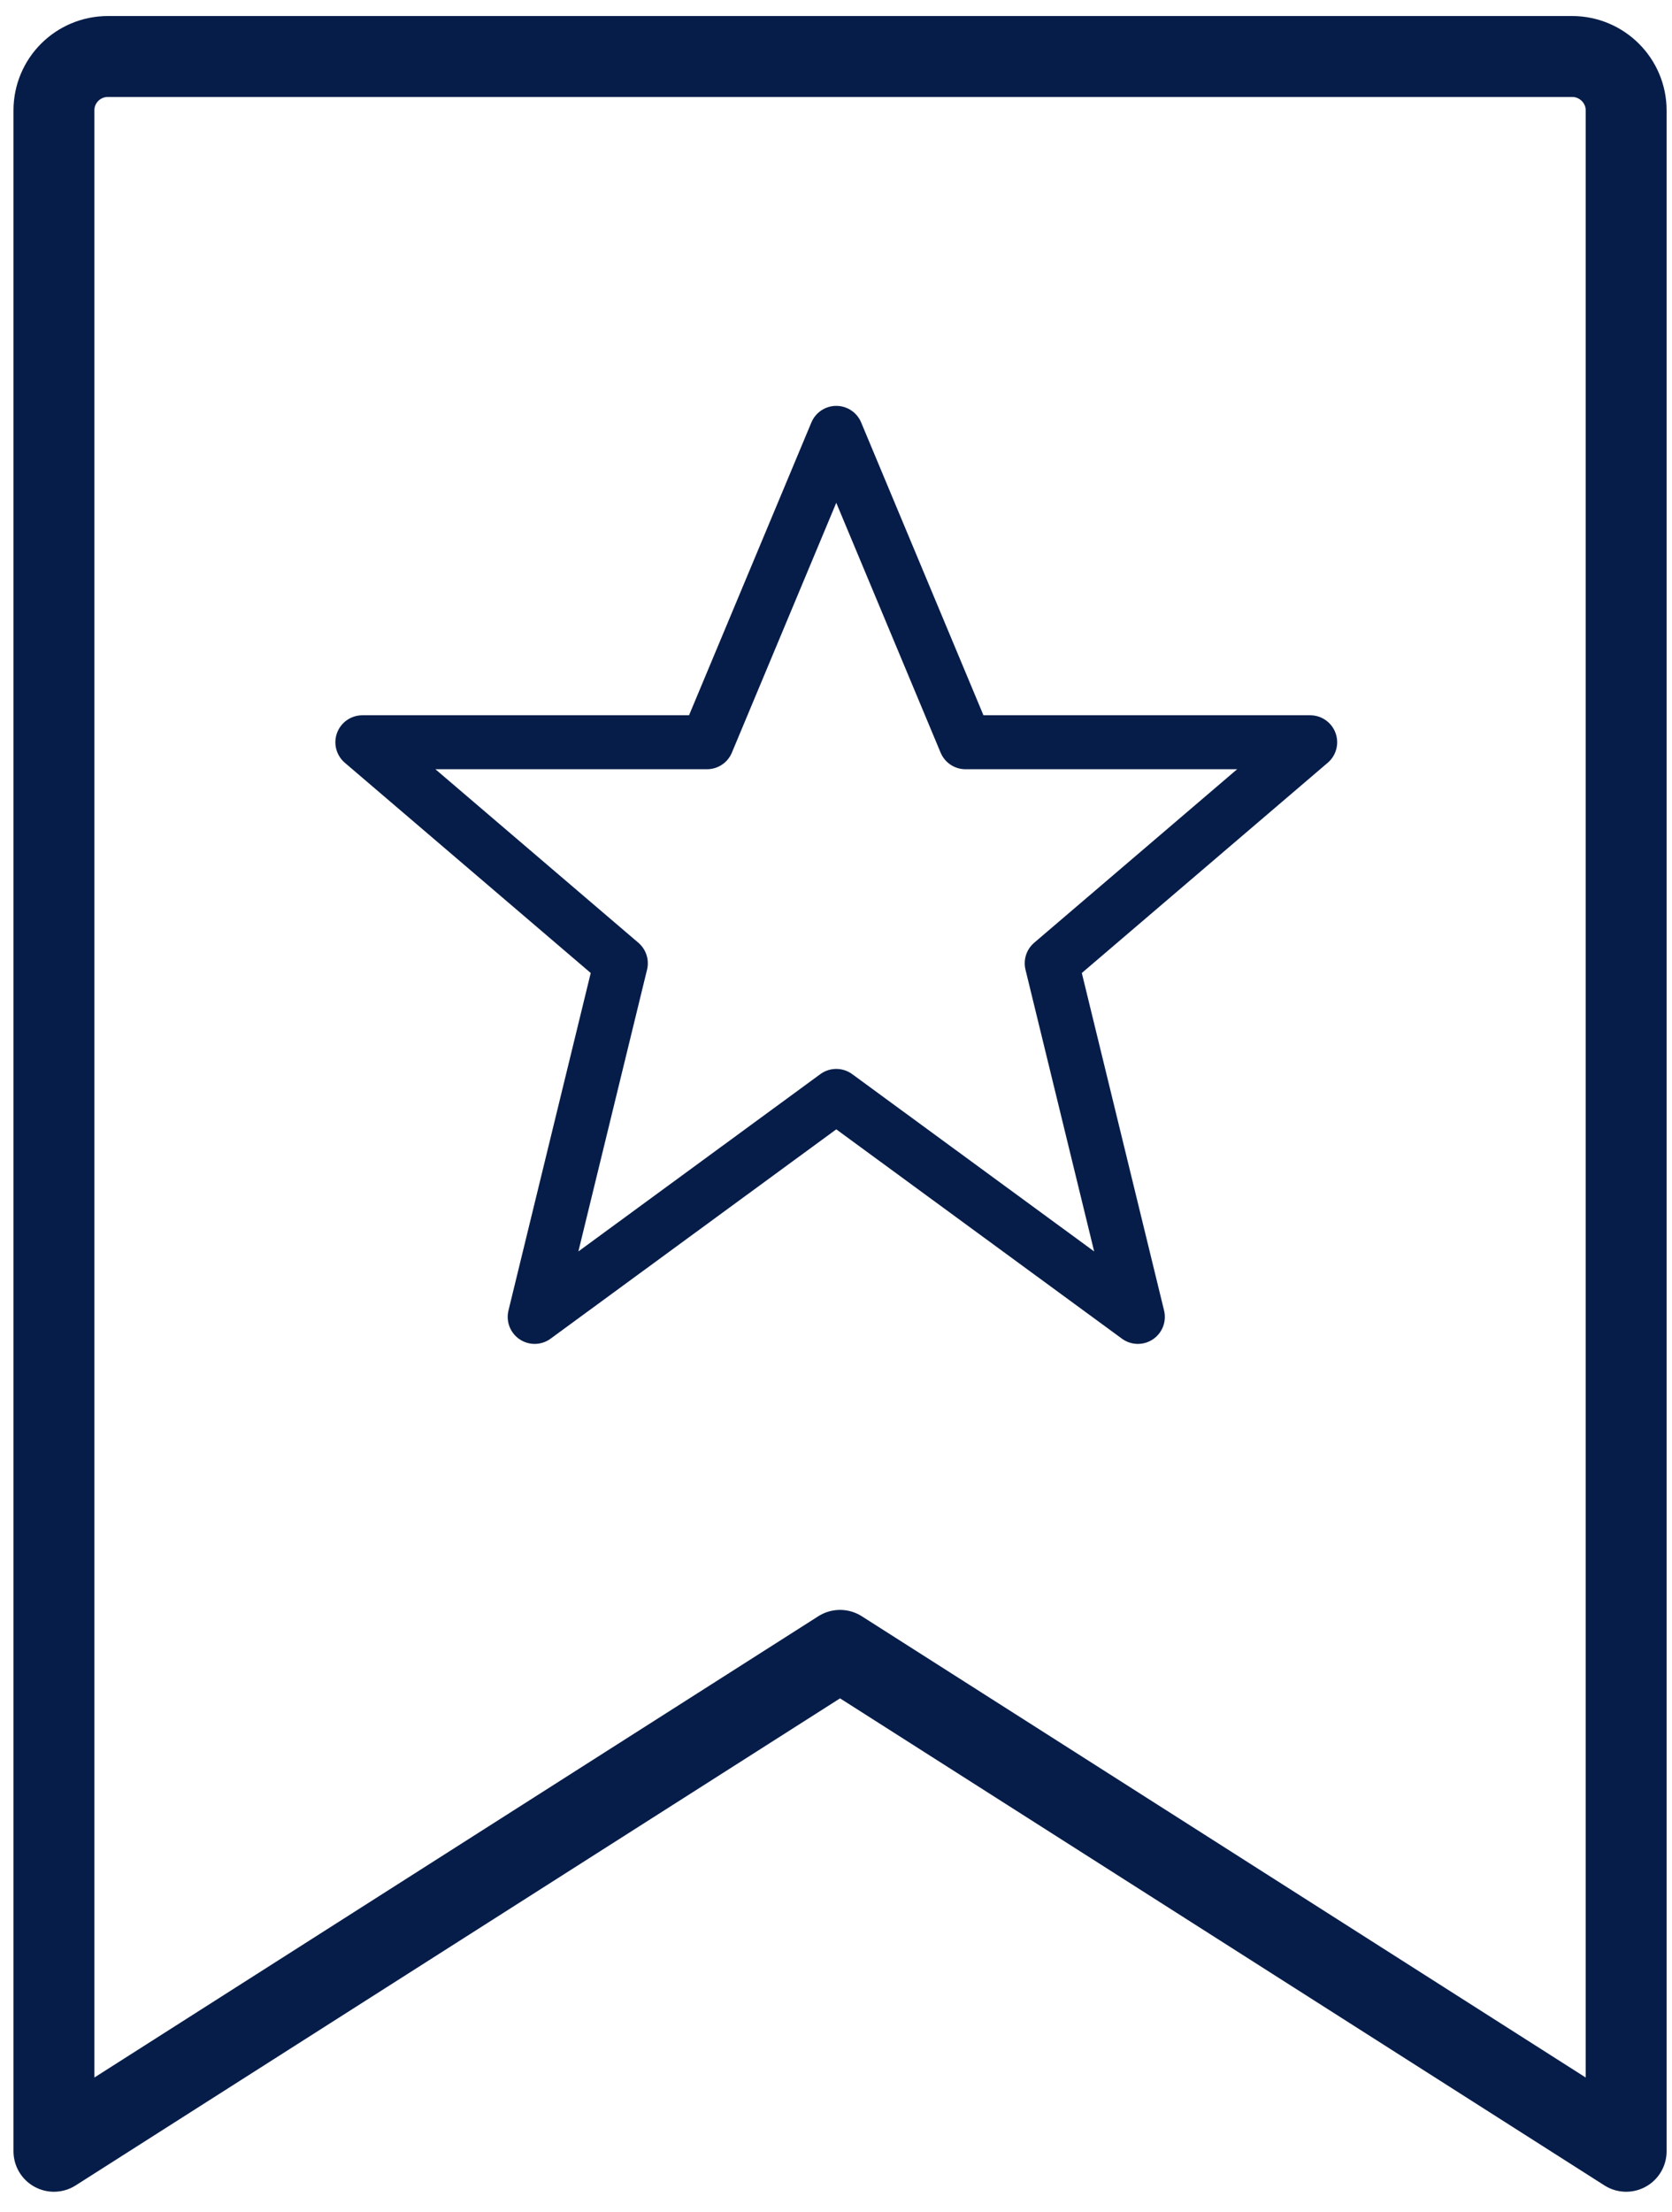 <?xml version="1.0" encoding="UTF-8"?>
<svg width="31px" height="41px" viewBox="0 0 31 41" version="1.1" xmlns="http://www.w3.org/2000/svg" xmlns:xlink="http://www.w3.org/1999/xlink">
    <!-- Generator: Sketch 45 (43475) - http://www.bohemiancoding.com/sketch -->
    <title>Group 5</title>
    <desc>Created with Sketch.</desc>
    <defs></defs>
    <g id="Page-1" stroke="none" stroke-width="1" fill="none" fill-rule="evenodd" stroke-linejoin="round">
        <g id="6-14-5" transform="translate(-219, -1157)" stroke="#071D49">
            <g id="Product-Snapshot" transform="translate(155, 1057)">
                <g id="Snapshot-5" transform="translate(38, 101)">
                    <g id="Group-5" transform="translate(27, 0)">
                        <g id="benefits-icon-1.5x">
                            <path d="M14.575,29.586 L-0,38.869 L-0,1.046 C-0,0.494 0.446,0.047 1.003,0.047 L28.147,0.047 C28.701,0.047 29.15,0.496 29.15,1.046 L29.15,38.869 L14.575,29.586 Z" id="Stroke-467" stroke-width="1.5" stroke-linecap="round"></path>
                            <polygon id="Stroke-468" points="14.505 7.022 16.901 12.756 23.292 12.756 18.499 16.852 20.097 23.406 14.505 19.31 8.913 23.406 10.511 16.852 5.718 12.756 12.108 12.756"></polygon>
                        </g>
                    </g>
                </g>
            </g>
        </g>
    </g>
</svg>